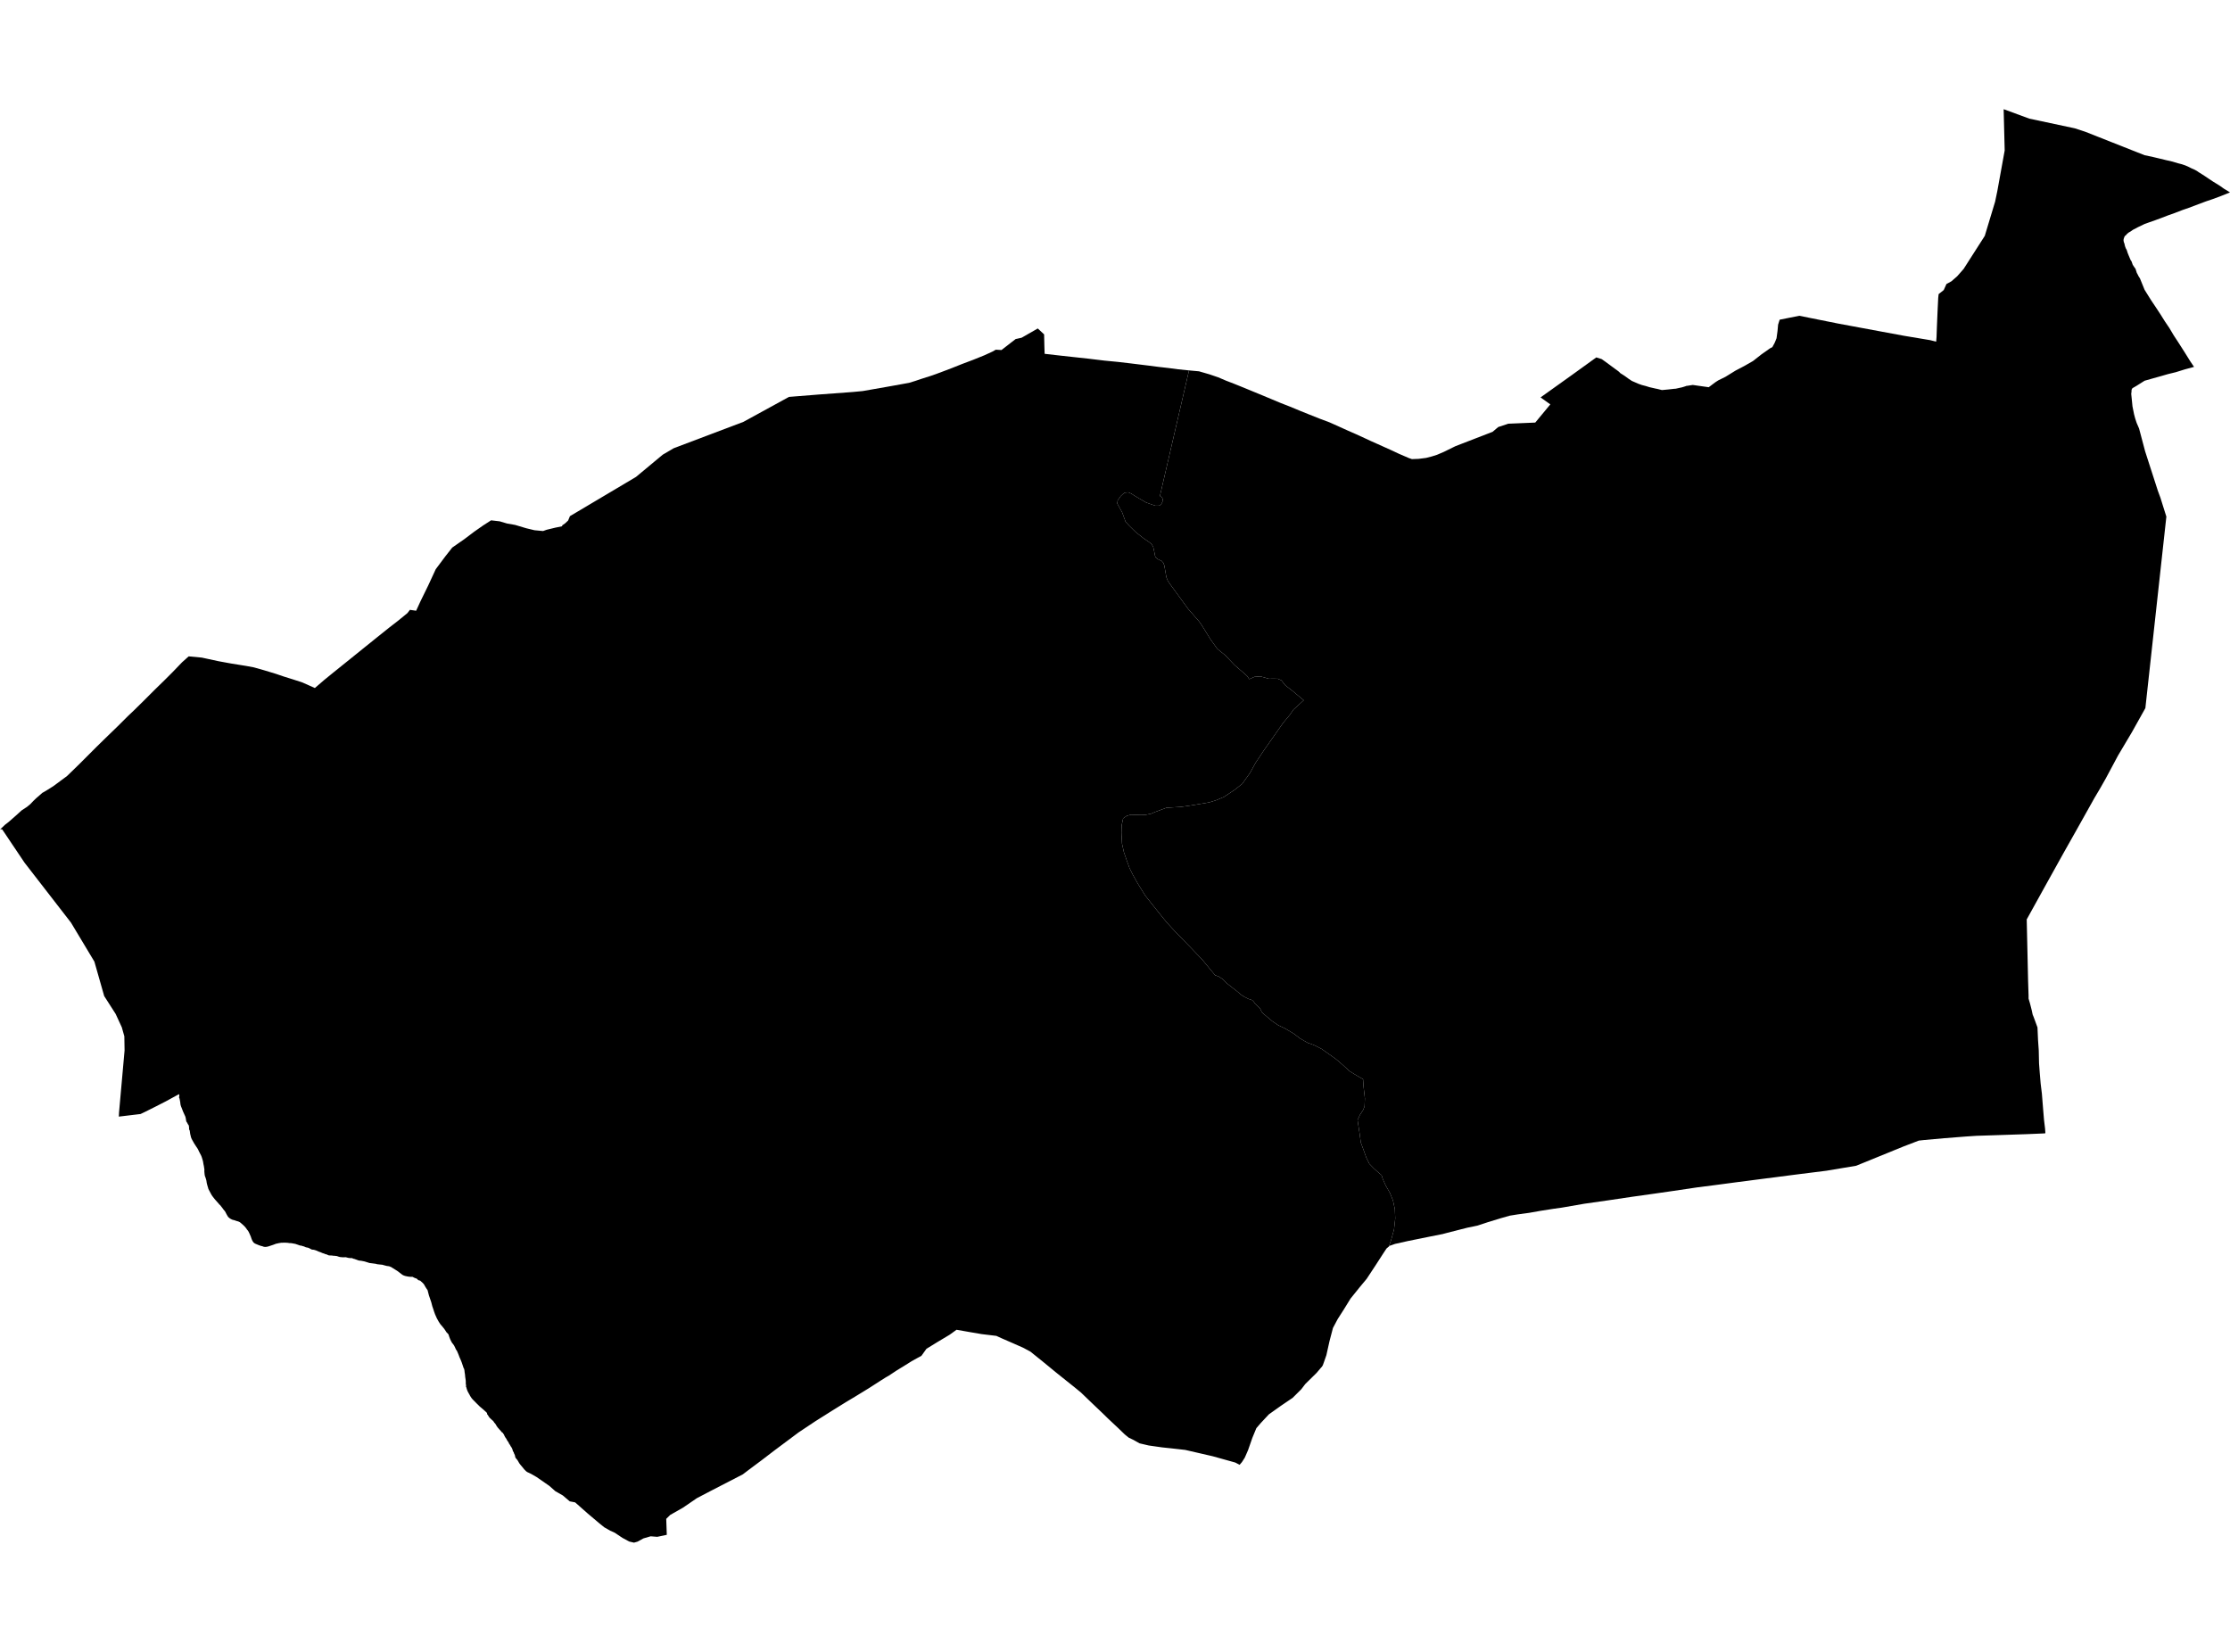 <?xml version='1.0'?>
<svg  baseProfile = 'tiny' width = '540' height = '400' stroke-linecap = 'round' stroke-linejoin = 'round' version='1.1' xmlns='http://www.w3.org/2000/svg'>
<path id='4804201001' title='4804201001'  d='M 287.923 89.693 280.878 120.099 281.337 120.421 281.555 120.822 281.486 121.556 281.119 122.21 280.625 122.463 279.765 122.463 278.87 122.153 277.539 121.683 275.118 120.271 274.521 119.904 273.993 119.548 273.224 119.216 272.375 119.296 271.974 119.571 271.377 120.134 270.643 121.189 270.551 121.935 271.744 124.104 271.985 124.758 272.559 126.341 273.534 127.397 275.049 128.877 276.896 130.334 278.422 131.39 278.824 131.734 279.237 132.365 279.455 133.34 279.719 134.683 279.937 135.05 280.281 135.36 281.325 135.853 281.704 136.289 281.945 136.943 282.438 139.755 282.794 140.661 283.345 141.464 287.716 147.442 290.367 150.483 290.94 151.286 293.155 154.855 294.773 157.115 296.735 158.699 297.55 159.571 298.972 161.062 301.6 163.323 302.059 163.77 302.506 164.47 303.757 163.896 305.226 163.793 307.257 164.367 308.335 164.344 309.437 164.367 310.297 164.745 311.238 165.95 312.833 167.178 315.702 169.565 313.212 171.825 312.328 173.11 310.699 175.072 307.819 179.18 306.006 181.762 304.044 184.711 302.69 187.178 301.393 188.979 300.82 189.794 299.007 191.228 296.368 192.984 294.566 193.741 292.834 194.292 290.298 194.728 287.797 195.129 286.007 195.382 283.585 195.531 282.484 195.588 279.833 196.575 278.72 197.045 277.263 197.332 276.276 197.355 273.867 197.275 272.834 197.562 271.974 198.158 271.606 199.868 271.56 201.704 271.698 204.297 272.157 206.351 272.869 208.416 273.511 210.195 274.326 211.836 275.542 213.993 277.344 216.884 279.788 219.971 282.438 223.264 284.63 225.651 288.496 229.621 291.124 232.375 294.314 236.241 294.452 236.218 295.117 236.471 295.817 236.918 296.46 237.446 296.941 238.008 299.546 240.039 300.544 240.888 301.382 241.416 302.277 241.864 303.195 242.174 303.528 242.472 303.964 243.103 305.031 244.078 305.249 244.434 305.501 244.985 305.983 245.513 307.096 246.442 308.037 247.245 309.494 248.243 311.181 249.047 312.925 250.079 313.51 250.458 314.807 251.456 316.643 252.512 318.077 253.017 318.857 253.395 320.051 254.015 321.519 255.048 322.552 255.77 323.562 256.505 325.26 257.962 326.774 259.362 328.415 260.372 330.068 261.324 330.182 263.057 330.515 265.994 330.435 267.91 330.056 268.84 329.31 269.964 328.737 271.226 328.874 272.156 329.241 274.542 329.528 276.677 330.194 278.466 330.848 280.302 331.582 281.805 332.672 282.93 333.716 283.859 334.554 284.571 334.875 285.569 335.529 287.026 336.573 288.862 337.308 290.675 337.767 292.786 337.859 295.047 337.572 297.686 336.872 300.245 336.332 301.828 335.759 302.31 334.99 303.469 333.108 306.383 330.94 309.676 329.322 311.616 327.038 314.45 325.409 317.089 323.929 319.407 322.781 321.564 321.955 324.708 321.187 328.15 320.59 329.86 320.337 330.559 320.131 330.915 319.833 331.248 318.811 332.453 316.08 335.138 315.117 336.4 313.017 338.488 310.24 340.37 307.268 342.481 305.295 344.592 304.228 345.832 303.252 348.195 302.22 351.156 301.428 352.969 300.739 354.047 300.177 354.701 299.11 354.15 293.637 352.624 287.005 351.098 283.849 350.743 281.371 350.479 278.147 350.02 275.944 349.503 274.452 348.666 273.305 348.115 272.364 347.346 270.723 345.763 268.336 343.525 266.902 342.125 264.263 339.613 261.784 337.226 260.167 335.895 258.526 334.587 255.646 332.281 252.433 329.642 249.507 327.289 247.729 326.337 245.33 325.281 242.519 324.054 241.269 323.48 237.712 323.055 234.889 322.573 231.63 322 229.943 323.216 226.972 324.994 224.344 326.612 223.116 328.322 222.049 328.896 220.73 329.63 219.731 330.261 217.081 331.89 215.245 333.107 214.499 333.531 213.294 334.289 210.368 336.17 206.995 338.236 204.884 339.498 201.625 341.517 197.437 344.156 193.387 346.853 187.5 351.248 184.333 353.669 181.258 355.963 179.87 357.019 172.354 360.897 168.751 362.779 165.401 365.074 162.291 366.841 161.328 367.793 161.465 371.66 161.064 371.74 159.159 372.142 157.553 372.016 155.82 372.521 154.397 373.301 153.525 373.553 152.355 373.278 150.702 372.383 148.867 371.155 147.754 370.65 146.308 369.824 145.103 368.849 142.212 366.405 140.272 364.684 139.263 363.8 137.955 363.548 136.291 362.125 134.478 361.092 133.009 359.796 129.934 357.662 128.569 356.881 128.259 356.732 127.949 356.583 127.662 356.457 127.387 356.25 127.169 356.032 126.939 355.803 126.721 355.527 126.515 355.275 126.308 355.023 126.113 354.805 125.918 354.552 125.712 354.277 125.562 354.001 125.402 353.726 125.23 353.474 125.012 353.221 124.805 352.946 124.667 352.338 124.461 351.913 124.392 351.661 124.208 351.408 124.128 351.087 124.025 350.811 123.899 350.536 123.727 350.307 123.589 350.054 123.451 349.825 123.256 349.549 123.118 349.205 122.9 348.953 122.74 348.654 122.625 348.425 122.407 348.127 122.155 347.69 122.04 347.392 121.891 347.197 121.776 346.991 121.501 346.796 121.306 346.543 120.95 346.164 120.72 345.889 120.514 345.66 120.273 345.315 120.066 344.96 119.871 344.661 119.688 344.512 119.573 344.283 119.355 344.03 119.148 343.858 118.884 343.606 118.586 343.33 118.391 343.078 118.253 342.848 118.07 342.573 117.967 342.47 117.921 342.148 117.703 341.919 117.462 341.701 117.209 341.471 116.98 341.265 116.716 341.047 116.452 340.817 116.211 340.622 115.981 340.393 115.752 340.163 115.523 339.945 115.293 339.716 115.052 339.463 114.823 339.234 114.605 339.016 114.387 338.786 114.18 338.534 113.996 338.259 113.836 338.006 113.687 337.708 113.537 337.455 113.388 337.18 113.228 336.882 113.101 336.549 113.01 336.274 112.929 335.952 112.803 335.677 112.872 335.574 112.849 335.402 112.792 335.069 112.792 334.564 112.769 334.22 112.688 333.658 112.654 333.462 112.597 332.808 112.516 332.327 112.47 331.856 112.39 331.477 112.264 331.271 112.057 330.651 111.793 329.871 111.518 329.194 111.289 328.689 111.025 327.989 110.646 327.106 110.416 326.784 110.221 326.348 109.98 325.855 109.705 325.453 109.499 325.224 109.246 324.776 108.994 324.249 108.787 323.698 108.604 323.136 108.431 322.918 108.179 322.688 107.927 322.31 107.617 321.839 107.169 321.277 106.653 320.68 106.251 320.072 105.769 319.2 105.356 318.271 105.127 317.639 104.874 316.859 104.691 316.331 104.438 315.356 104.174 314.576 103.865 313.669 103.532 312.396 103.28 312.04 103.027 311.638 102.637 310.961 102.362 310.663 101.753 310.112 101.283 309.986 100.927 309.63 100.377 309.435 99.895 309.183 99.55 309.183 99.091 309.16 98.587 309.08 98.036 308.954 97.588 308.781 97.187 308.506 96.647 308.081 96.2 307.749 95.649 307.404 95.167 307.106 94.743 306.831 94.215 306.624 93.687 306.555 93.182 306.429 92.574 306.257 91.977 306.2 91.346 306.131 90.979 306.028 90.199 305.924 89.465 305.833 88.891 305.649 88.26 305.454 87.502 305.305 86.883 305.236 86.378 305.052 85.77 304.834 85.575 304.8 85.242 304.651 84.921 304.651 84.622 304.628 84.29 304.582 84.003 304.502 83.693 304.433 83.073 304.456 82.798 304.433 82.465 304.41 82.167 304.352 81.869 304.261 81.605 304.157 81.352 304.134 81.054 304.088 80.801 304.088 80.423 304.031 80.102 304.008 79.849 304.008 79.516 303.962 79.103 303.756 78.782 303.687 78.449 303.538 78.151 303.457 77.566 303.205 77.267 303.113 76.992 302.987 76.797 302.907 76.568 302.803 76.005 302.631 75.707 302.608 75.455 302.562 74.984 302.31 74.686 302.161 74.342 302.08 74.078 302.035 73.619 301.828 73.343 301.759 72.965 301.633 72.689 301.61 71.519 301.208 70.716 301.059 70.371 301.013 70.062 301.013 69.729 300.956 69.396 300.933 69.052 300.91 68.719 300.91 68.375 300.933 68.077 300.933 67.755 300.99 67.445 301.036 67.113 301.117 66.791 301.185 66.47 301.312 66.137 301.438 65.828 301.541 65.518 301.644 65.208 301.748 64.875 301.851 64.52 301.92 64.187 301.943 63.854 301.897 63.521 301.771 63.212 301.702 62.902 301.599 62.615 301.495 62.317 301.369 62.018 301.243 61.743 301.128 61.456 300.922 61.261 300.692 61.089 300.394 60.951 300.072 60.836 299.763 60.733 299.441 60.584 299.109 60.469 298.833 60.331 298.535 60.171 298.214 59.987 297.938 59.792 297.709 59.609 297.433 59.391 297.158 59.184 296.929 58.92 296.676 58.679 296.458 58.415 296.229 58.174 296.022 57.887 295.85 57.601 295.747 57.268 295.655 56.981 295.552 56.66 295.448 56.338 295.379 56.006 295.23 55.73 295.081 55.466 294.875 55.248 294.68 55.076 294.404 54.927 294.152 54.778 293.876 54.64 293.601 54.48 293.314 54.296 293.096 54.089 292.844 53.894 292.568 53.699 292.316 53.516 292.086 53.321 291.834 53.091 291.639 52.873 291.364 52.644 291.111 52.426 290.859 52.196 290.606 51.978 290.354 51.783 290.101 51.588 289.86 51.405 289.608 51.221 289.333 51.072 289.057 50.923 288.782 50.762 288.472 50.613 288.197 50.452 287.875 50.372 287.566 50.269 287.244 50.188 286.946 50.096 286.613 50.039 286.315 49.993 285.959 49.913 285.615 49.775 285.179 49.649 284.858 49.569 284.536 49.534 284.227 49.5 283.882 49.477 283.55 49.5 283.228 49.454 282.918 49.408 282.62 49.362 282.322 49.293 282.024 49.236 281.714 49.19 281.415 49.133 281.117 49.041 280.819 48.949 280.509 48.857 280.211 48.743 279.912 48.616 279.637 48.444 279.327 48.295 279.029 48.146 278.753 48.02 278.455 47.87 278.18 47.71 277.927 47.503 277.629 47.32 277.342 47.136 277.067 46.964 276.791 46.815 276.516 46.654 276.24 46.494 275.942 46.344 275.644 46.23 275.311 46.161 274.99 46.08 274.691 46.023 274.359 45.989 274.06 45.931 273.728 45.782 273.475 45.794 273.154 45.725 272.546 45.507 272.225 45.323 271.869 45.117 271.57 45.059 271.272 45.013 270.962 44.956 270.664 44.876 270.366 44.749 270.09 44.612 269.792 44.474 269.482 44.336 269.184 44.222 268.886 44.084 268.53 43.969 268.231 43.843 267.933 43.74 267.6 43.682 267.279 43.648 266.923 43.591 266.625 43.533 266.292 43.464 265.994 43.35 265.719 43.361 265.673 43.43 265.34 43.361 264.938 40.171 266.682 37.911 267.841 35.26 269.172 34.033 269.758 28.777 270.389 28.823 269.39 30.166 254.359 30.108 250.94 29.5 248.771 27.997 245.513 25.232 241.198 22.857 232.856 19.346 227.005 17.188 223.413 5.944 208.898 3.488 205.238 2.937 204.423 1.503 202.278 1.033 201.578 0.516 200.82 0 200.797 0.011 200.797 0.161 200.717 1.251 199.684 2.1 199.03 3.97 197.39 5.244 196.231 6.54 195.382 7.332 194.728 8.055 193.97 8.755 193.293 9.524 192.628 9.948 192.261 10.269 191.974 10.361 191.928 11.199 191.446 12.92 190.367 16.248 187.9 19.047 185.181 21.193 183.035 23.384 180.844 25.565 178.71 28.433 175.933 30.957 173.42 32.575 171.882 35.203 169.289 37.521 166.971 39.919 164.631 41.835 162.715 44.084 160.374 45.69 158.939 48.869 159.238 52.908 160.11 55.914 160.661 59.609 161.257 61.467 161.602 63.946 162.301 66.814 163.173 68.742 163.828 70.98 164.527 73.206 165.25 76.246 166.604 78.495 164.665 80.847 162.749 84.944 159.456 88.34 156.713 91.22 154.396 94.215 151.998 96.395 150.311 98.644 148.475 99.264 147.672 100.767 147.89 101.834 145.572 103.704 141.751 105.517 137.827 107.835 134.729 109.51 132.595 110.566 131.86 112.413 130.575 114.811 128.762 117.014 127.225 118.919 125.997 120.996 126.238 122.774 126.766 124.736 127.11 127.421 127.913 129.429 128.395 131.506 128.59 132.378 128.28 134.466 127.775 136.119 127.431 136.13 127.225 136.853 126.72 137.576 126.043 138.012 124.987 154.007 115.487 160.49 110.094 163.152 108.533 180.019 102.154 191.057 96.107 198.55 95.51 205.721 94.982 206.72 94.902 208.9 94.695 210.931 94.34 214.671 93.686 216.668 93.33 218.756 92.951 220.156 92.699 221.636 92.24 223.208 91.712 225.79 90.886 228.073 90.048 230.402 89.165 232.938 88.155 235.669 87.122 238.343 86.044 240.328 85.137 241.131 84.678 242.508 84.759 244.757 83.015 245.961 82.085 247.373 81.787 249.496 80.571 251.297 79.538 252.835 80.972 252.903 83.99 252.961 85.677 256.69 86.101 260.557 86.526 263.712 86.87 267.418 87.317 270.734 87.639 273.959 88.017 277.975 88.511 280.556 88.843 282.989 89.119 285.215 89.417 287.923 89.693 Z' />
<path id='4804201002' title='4804201002'  d='M 411.328 93.422 413.772 93.766 415.344 92.584 416.067 92.114 417.811 91.253 420.266 89.738 422.366 88.637 424.477 87.432 426.566 85.791 428.356 84.529 428.677 84.311 429.182 84.059 429.423 83.6 429.698 83.106 429.939 82.544 430.065 82.223 430.192 81.913 430.433 80.135 430.57 78.62 430.949 77.415 435.688 76.463 445.074 78.345 461.034 81.305 467.357 82.361 468.848 82.728 468.94 81.603 468.986 80.272 469.032 79.01 469.112 77.071 469.216 74.707 469.342 72.148 469.445 71.219 470.684 70.232 471.338 68.775 472.532 68.121 473.92 66.916 475.492 65.126 476.8 63.084 480.368 57.507 480.621 57.106 483.122 48.833 483.662 46.24 485.44 36.429 485.188 26.447 485.268 26.47 491.418 28.73 502.41 31.071 504.935 31.897 519.3 37.577 521.389 38.024 522.984 38.403 524.544 38.781 526.093 39.137 527.424 39.539 528.331 39.768 529.203 40.067 529.983 40.411 530.683 40.766 531.314 41.042 531.957 41.375 532.416 41.696 533.093 42.12 533.815 42.579 534.94 43.337 535.8 43.91 536.695 44.461 537.625 45.046 538.577 45.723 539.575 46.32 540 46.595 537.728 47.502 535.743 48.236 534.183 48.764 532.301 49.464 530.029 50.324 528.445 50.875 526.541 51.61 524.98 52.16 523.408 52.768 521.848 53.342 520.471 53.824 519.346 54.226 517.625 55.052 517.132 55.327 516.512 55.637 515.939 56.039 515.457 56.314 515.067 56.635 514.768 56.991 514.516 57.163 514.321 57.645 514.24 57.92 514.217 58.253 514.298 58.655 514.424 58.953 514.573 59.607 514.757 60.112 514.986 60.514 515.204 61.214 515.468 61.868 515.743 62.522 515.973 63.049 516.145 63.256 516.443 64.105 516.799 64.656 517.12 65.092 517.43 66.067 517.706 66.572 517.878 66.928 518.187 67.398 519.312 70.163 519.782 70.921 520.884 72.688 522.077 74.466 523.133 76.073 524.257 77.863 525.313 79.423 526.392 81.236 527.447 82.842 529.065 85.378 530.35 87.444 531.291 88.843 529.042 89.452 526.862 90.129 524.98 90.588 523.351 91.058 521.469 91.586 519.323 92.194 517.281 93.479 516.363 94.007 516.168 94.385 516.145 94.913 516.088 95.315 516.088 95.418 516.386 98.401 516.765 100.295 517.04 101.327 517.396 102.406 517.981 103.76 519.45 109.291 520.448 112.389 521.423 115.406 522.525 118.826 523.156 120.535 523.856 122.773 524.59 125.102 519.507 171.469 516.248 177.298 512.886 182.955 509.915 188.509 508.526 190.953 507.172 193.236 503.891 199.099 502.732 201.165 499.84 206.294 495.273 214.509 490.776 222.633 491.108 237.538 491.223 241.049 491.223 241.806 491.556 242.942 491.82 243.963 492.003 244.698 492.21 245.673 492.428 246.201 492.772 247.13 493.38 248.794 493.518 251.881 493.69 254.348 493.759 257.492 493.931 259.798 494.149 262.391 494.447 264.824 494.596 266.682 494.769 268.851 494.964 271.18 495.216 273.269 495.296 274.382 495.124 274.451 490.821 274.634 482.594 274.909 478.613 275.036 476.02 275.208 470.765 275.621 465.808 276.068 464.649 276.195 461.023 277.583 449.48 282.287 442.274 283.492 434.781 284.433 427.22 285.408 420.737 286.246 415.482 286.946 410.926 287.531 405.281 288.369 400.255 289.092 395.195 289.803 389.561 290.641 383.606 291.49 378.19 292.431 376.205 292.706 373.13 293.188 370.262 293.693 367.474 294.071 365.615 294.37 363.308 295.024 360.279 295.953 357.812 296.768 355.288 297.296 349.654 298.73 349.47 298.799 346.407 299.407 341.014 300.497 337.79 301.22 336.539 301.656 336.332 301.828 336.872 300.245 337.572 297.686 337.859 295.047 337.767 292.786 337.308 290.675 336.573 288.862 335.529 287.026 334.875 285.569 334.554 284.571 333.716 283.859 332.672 282.93 331.582 281.805 330.848 280.302 330.194 278.466 329.528 276.677 329.241 274.542 328.874 272.156 328.737 271.226 329.31 269.964 330.056 268.84 330.435 267.91 330.515 265.994 330.182 263.057 330.068 261.324 328.415 260.372 326.774 259.362 325.26 257.962 323.562 256.505 322.552 255.77 321.519 255.048 320.051 254.015 318.857 253.395 318.077 253.017 316.643 252.512 314.807 251.456 313.51 250.458 312.925 250.079 311.181 249.047 309.494 248.243 308.037 247.245 307.096 246.442 305.983 245.513 305.501 244.985 305.249 244.434 305.031 244.078 303.964 243.103 303.528 242.472 303.195 242.174 302.277 241.864 301.382 241.416 300.544 240.888 299.546 240.039 296.941 238.008 296.46 237.446 295.817 236.918 295.117 236.471 294.452 236.218 294.314 236.241 291.124 232.375 288.496 229.621 284.63 225.651 282.438 223.264 279.788 219.971 277.344 216.884 275.542 213.993 274.326 211.836 273.511 210.195 272.869 208.416 272.157 206.351 271.698 204.297 271.56 201.704 271.606 199.868 271.974 198.158 272.834 197.562 273.867 197.275 276.276 197.355 277.263 197.332 278.72 197.045 279.833 196.575 282.484 195.588 283.585 195.531 286.007 195.382 287.797 195.129 290.298 194.728 292.834 194.292 294.566 193.741 296.368 192.984 299.007 191.228 300.82 189.794 301.393 188.979 302.69 187.178 304.044 184.711 306.006 181.762 307.819 179.18 310.699 175.072 312.328 173.11 313.212 171.825 315.702 169.565 312.833 167.178 311.238 165.95 310.297 164.745 309.437 164.367 308.335 164.344 307.257 164.367 305.226 163.793 303.757 163.896 302.506 164.47 302.059 163.77 301.6 163.323 298.972 161.062 297.55 159.571 296.735 158.699 294.773 157.115 293.155 154.855 290.94 151.286 290.367 150.483 287.716 147.442 283.345 141.464 282.794 140.661 282.438 139.755 281.945 136.943 281.704 136.289 281.325 135.853 280.281 135.36 279.937 135.05 279.719 134.683 279.455 133.34 279.237 132.365 278.824 131.734 278.422 131.39 276.896 130.334 275.049 128.877 273.534 127.397 272.559 126.341 271.985 124.758 271.744 124.104 270.551 121.935 270.643 121.189 271.377 120.134 271.974 119.571 272.375 119.296 273.224 119.216 273.993 119.548 274.521 119.904 275.118 120.271 277.539 121.683 278.87 122.153 279.765 122.463 280.625 122.463 281.119 122.21 281.486 121.556 281.555 120.822 281.337 120.421 280.878 120.099 287.923 89.693 290.332 89.911 292.868 90.645 294.991 91.368 296.873 92.171 298.835 92.928 301.107 93.846 303.195 94.707 305.868 95.808 307.899 96.657 310.011 97.541 312.443 98.493 314.623 99.4 316.78 100.272 319.362 101.304 321.967 102.28 324.319 103.335 326.327 104.242 328.312 105.114 330.79 106.25 331.915 106.778 333.67 107.558 335.323 108.304 336.883 109.004 338.765 109.887 341.163 110.92 341.897 111.172 343.504 111.115 345.328 110.885 346.705 110.53 347.979 110.128 349.666 109.405 352.442 108.04 361.438 104.563 362.804 103.404 364.731 102.773 365.225 102.601 371.765 102.326 375.414 97.92 373.05 96.233 380.726 90.748 386.544 86.549 387.84 86.95 388.724 87.57 389.55 88.178 390.089 88.58 390.606 88.958 391.145 89.36 391.478 89.589 392.063 90.037 392.361 90.358 392.969 90.737 393.543 91.115 394.323 91.689 395.172 92.251 395.976 92.596 396.675 92.905 397.57 93.227 398.546 93.479 399.016 93.628 399.418 93.754 399.969 93.881 400.428 93.984 400.818 94.076 401.345 94.179 402.436 94.454 404.03 94.305 405.338 94.156 405.797 94.122 406.371 93.995 406.888 93.881 407.278 93.8 407.691 93.674 408.092 93.548 408.437 93.422 408.597 93.422 409.905 93.215 411.328 93.422 Z' />
</svg>
